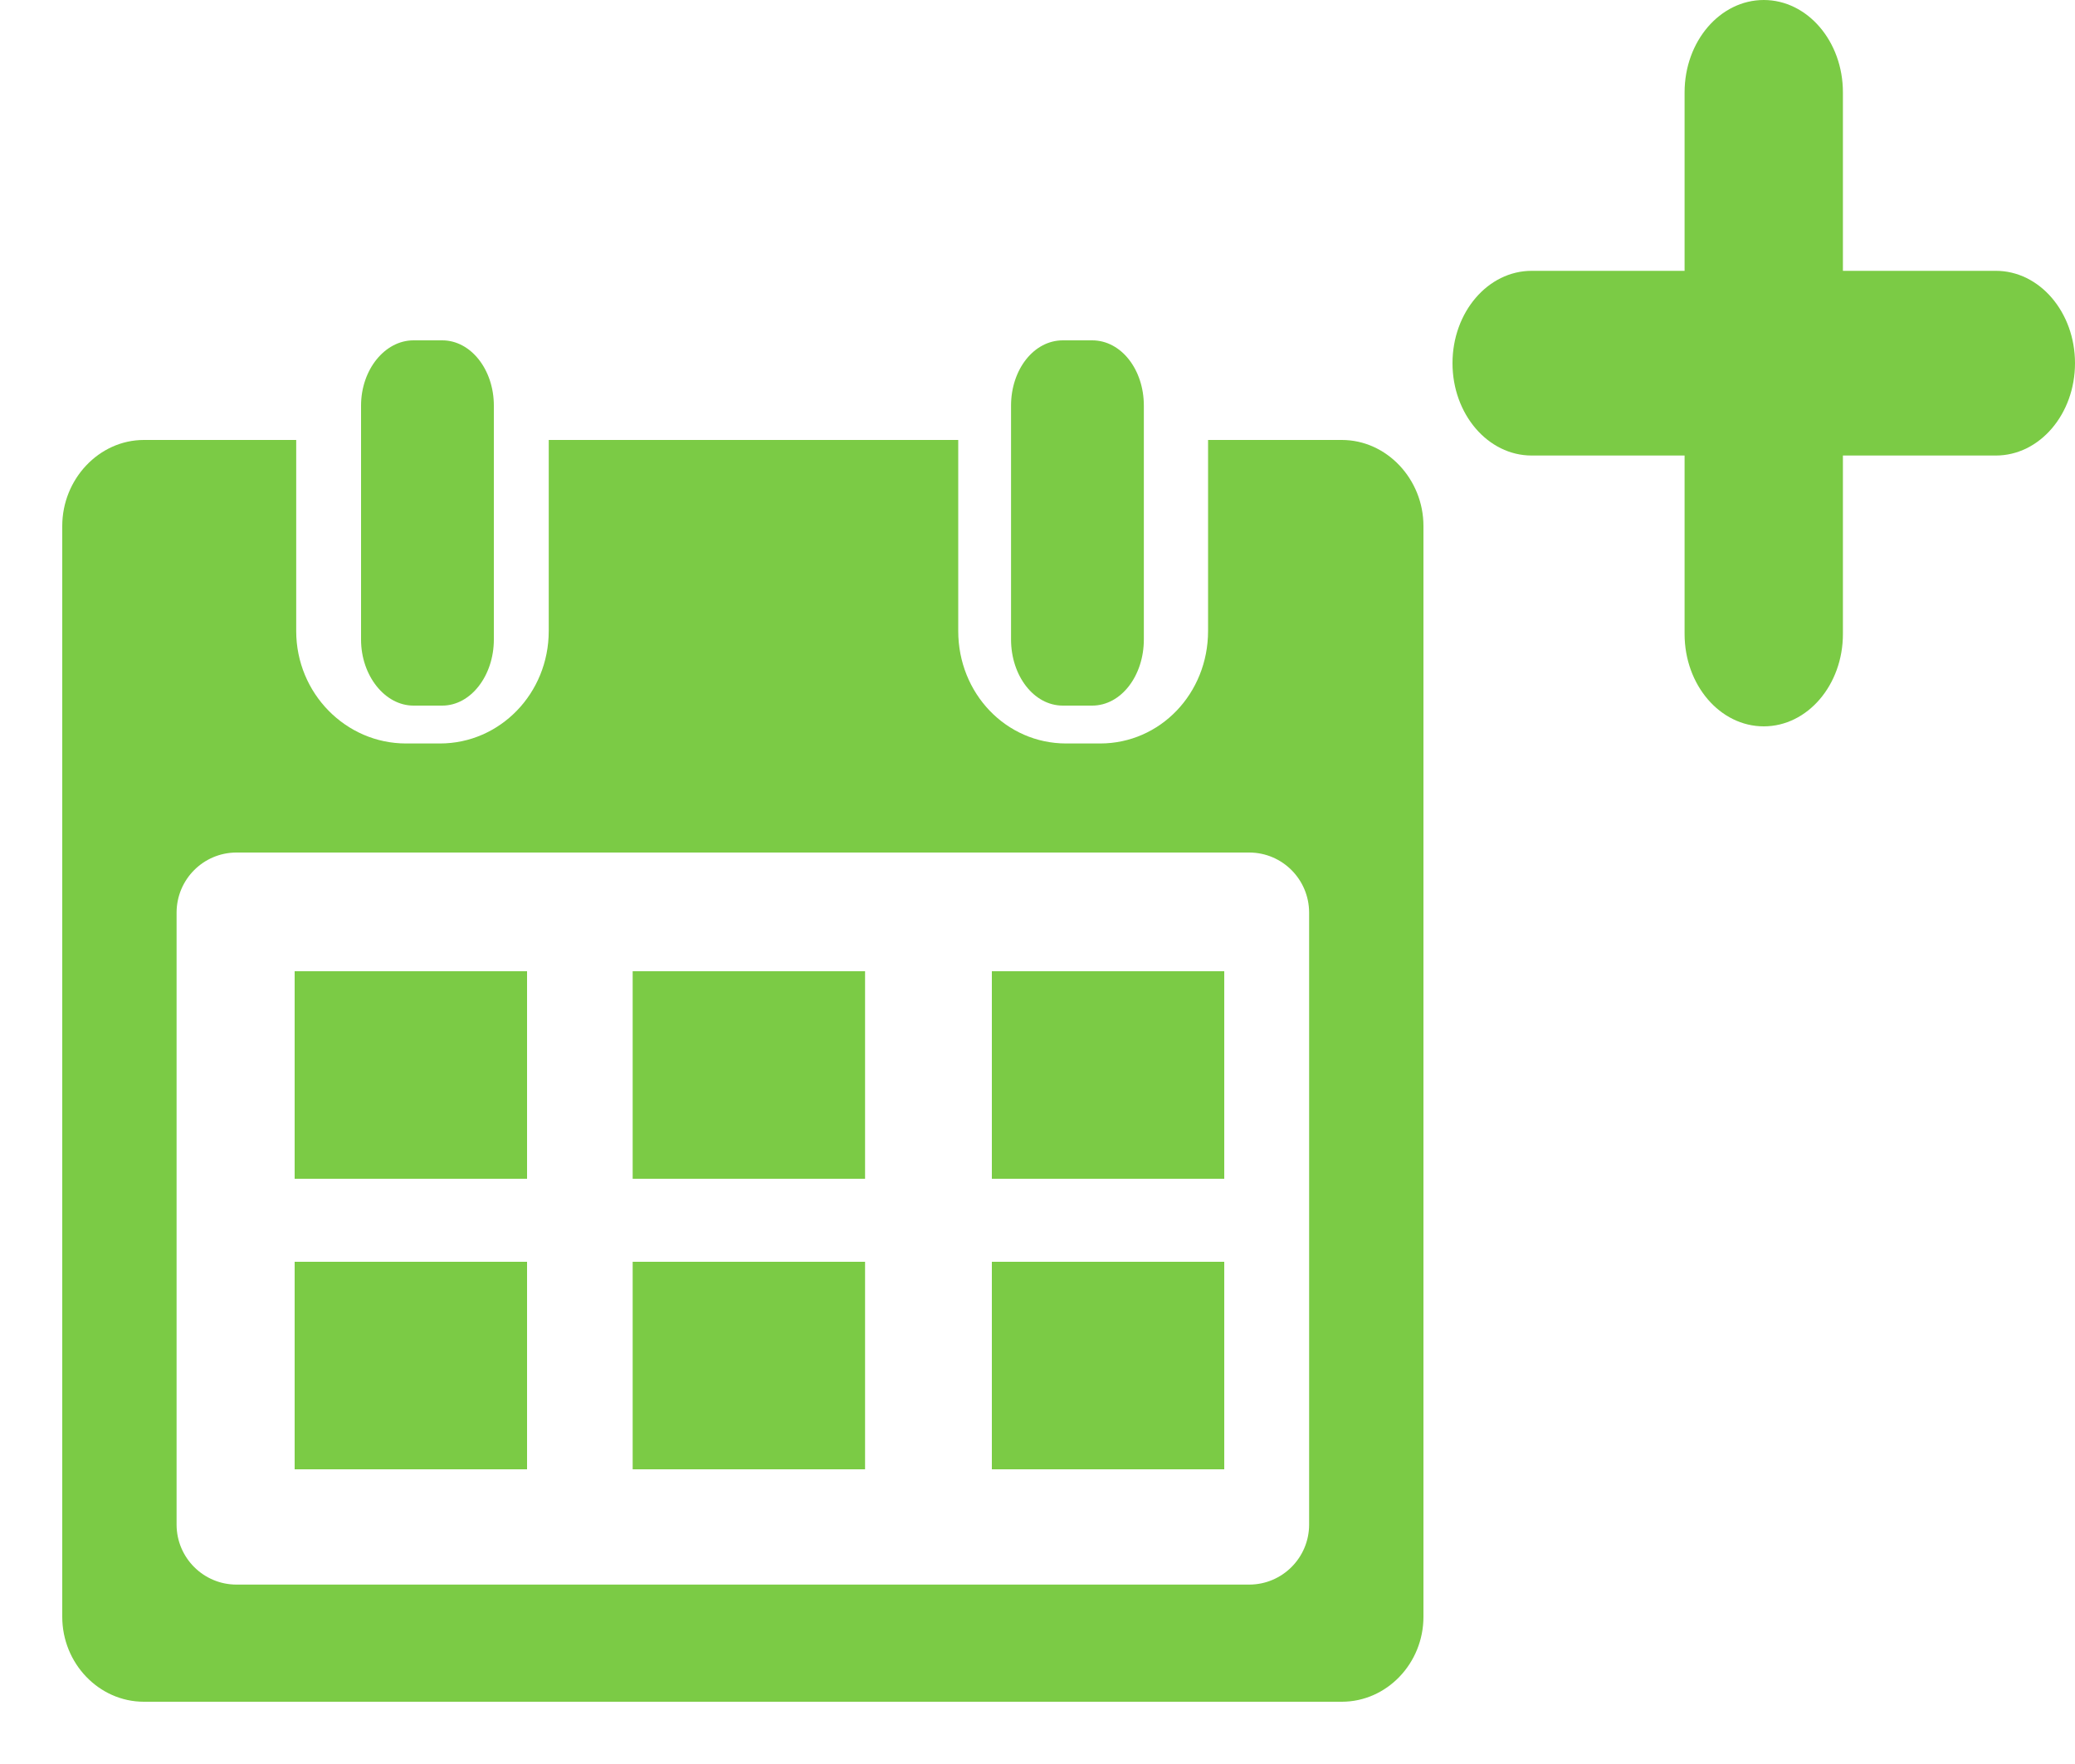 <?xml version="1.0" encoding="UTF-8"?>
<svg width="20px" height="17px" viewBox="0 0 20 17" version="1.1" xmlns="http://www.w3.org/2000/svg" xmlns:xlink="http://www.w3.org/1999/xlink">
    <!-- Generator: Sketch 50.2 (55047) - http://www.bohemiancoding.com/sketch -->
    <title>icAddDatefinder</title>
    <desc>Created with Sketch.</desc>
    <defs>
        <path d="M12.933,4.24 L11.644,4.24 L11.644,6.081 C11.644,6.683 11.183,7.165 10.604,7.165 L10.276,7.165 C9.697,7.165 9.236,6.683 9.236,6.081 L9.236,4.24 L5.289,4.24 L5.289,6.081 C5.289,6.683 4.819,7.165 4.241,7.165 L3.913,7.165 C3.334,7.165 2.855,6.683 2.855,6.081 L2.855,4.24 L1.387,4.24 C0.954,4.24 0.6,4.618 0.6,5.069 L0.6,15.581 C0.6,16.031 0.954,16.4 1.387,16.4 L12.933,16.4 C13.366,16.4 13.72,16.031 13.72,15.581 L13.72,5.069 C13.72,4.618 13.366,4.24 12.933,4.24 Z M12.618,14.694 C12.617,15.012 12.36,15.27 12.042,15.271 L2.278,15.271 C1.96,15.27 1.703,15.012 1.702,14.694 L1.702,8.794 C1.703,8.475 1.96,8.217 2.278,8.216 L12.042,8.216 C12.36,8.217 12.617,8.475 12.618,8.794 L12.618,14.694 Z" id="path-1"></path>
        <path d="M3.985,6.8 C3.71,6.8 3.48,6.511 3.48,6.164 L3.48,3.909 C3.48,3.562 3.71,3.28 3.985,3.28 L4.263,3.28 C4.538,3.28 4.76,3.562 4.76,3.909 L4.76,6.163 C4.76,6.511 4.538,6.8 4.263,6.8 L3.985,6.8 Z M10.244,6.8 C9.964,6.8 9.745,6.511 9.745,6.163 L9.745,3.909 C9.745,3.562 9.964,3.28 10.244,3.28 L10.527,3.28 C10.807,3.28 11.025,3.562 11.025,3.909 L11.025,6.163 C11.025,6.511 10.807,6.8 10.527,6.8 L10.244,6.8 Z" id="path-3"></path>
        <path d="M2.84,9.36 L5.08,9.36 L5.08,11.36 L2.84,11.36 L2.84,9.36 Z M2.84,12.16 L5.08,12.16 L5.08,14.16 L2.84,14.16 L2.84,12.16 Z M6.098,9.36 L8.338,9.36 L8.338,11.36 L6.098,11.36 L6.098,9.36 Z M6.098,12.16 L8.338,12.16 L8.338,14.16 L6.098,14.16 L6.098,12.16 Z M9.56,9.36 L11.8,9.36 L11.8,11.36 L9.56,11.36 L9.56,9.36 Z M9.56,12.16 L11.8,12.16 L11.8,14.16 L9.56,14.16 L9.56,12.16 Z" id="path-5"></path>
    </defs>
    <g id="Page-1" stroke="none" stroke-width="1" fill="none" fill-rule="evenodd">
        <g id="New-Members-Empty-state" transform="translate(-124, -2513)">
            <g id="Group-9" transform="translate(17, 2306)">
                <g id="UI/buttons/pill" transform="translate(87, 201)">
                    <g id="icAddDatefinder" transform="translate(20, 6)">
                        <mask id="mask-2" fill="white">
                            <use xlink:href="#path-1"></use>
                        </mask>
                        <use id="Mask" fill="#7BCB45" fill-rule="nonzero" xlink:href="#path-1"></use>
                        <mask id="mask-4" fill="white">
                            <use xlink:href="#path-3"></use>
                        </mask>
                        <use id="Mask" fill="#7BCB45" fill-rule="nonzero" xlink:href="#path-3"></use>
                        <mask id="mask-6" fill="white">
                            <use xlink:href="#path-5"></use>
                        </mask>
                        <use id="Mask" fill="#7BCB45" fill-rule="nonzero" xlink:href="#path-5"></use>
                        <path d="M19.237,2.61 L17.763,2.61 L17.763,0.89 C17.763,0.398 17.421,0 17,0 C16.579,0 16.237,0.398 16.237,0.89 L16.237,2.61 L14.763,2.61 C14.341,2.61 14,3.009 14,3.5 C14,3.991 14.341,4.39 14.763,4.39 L16.237,4.39 L16.237,6.11 C16.237,6.602 16.579,7 17,7 C17.421,7 17.763,6.602 17.763,6.11 L17.763,4.39 L19.237,4.39 C19.659,4.39 20,3.991 20,3.5 C20,3.009 19.659,2.61 19.237,2.61 Z" id="Shape" fill="#7BCB45" fill-rule="nonzero"></path>
                    </g>
                </g>
            </g>
        </g>
    </g>
</svg>